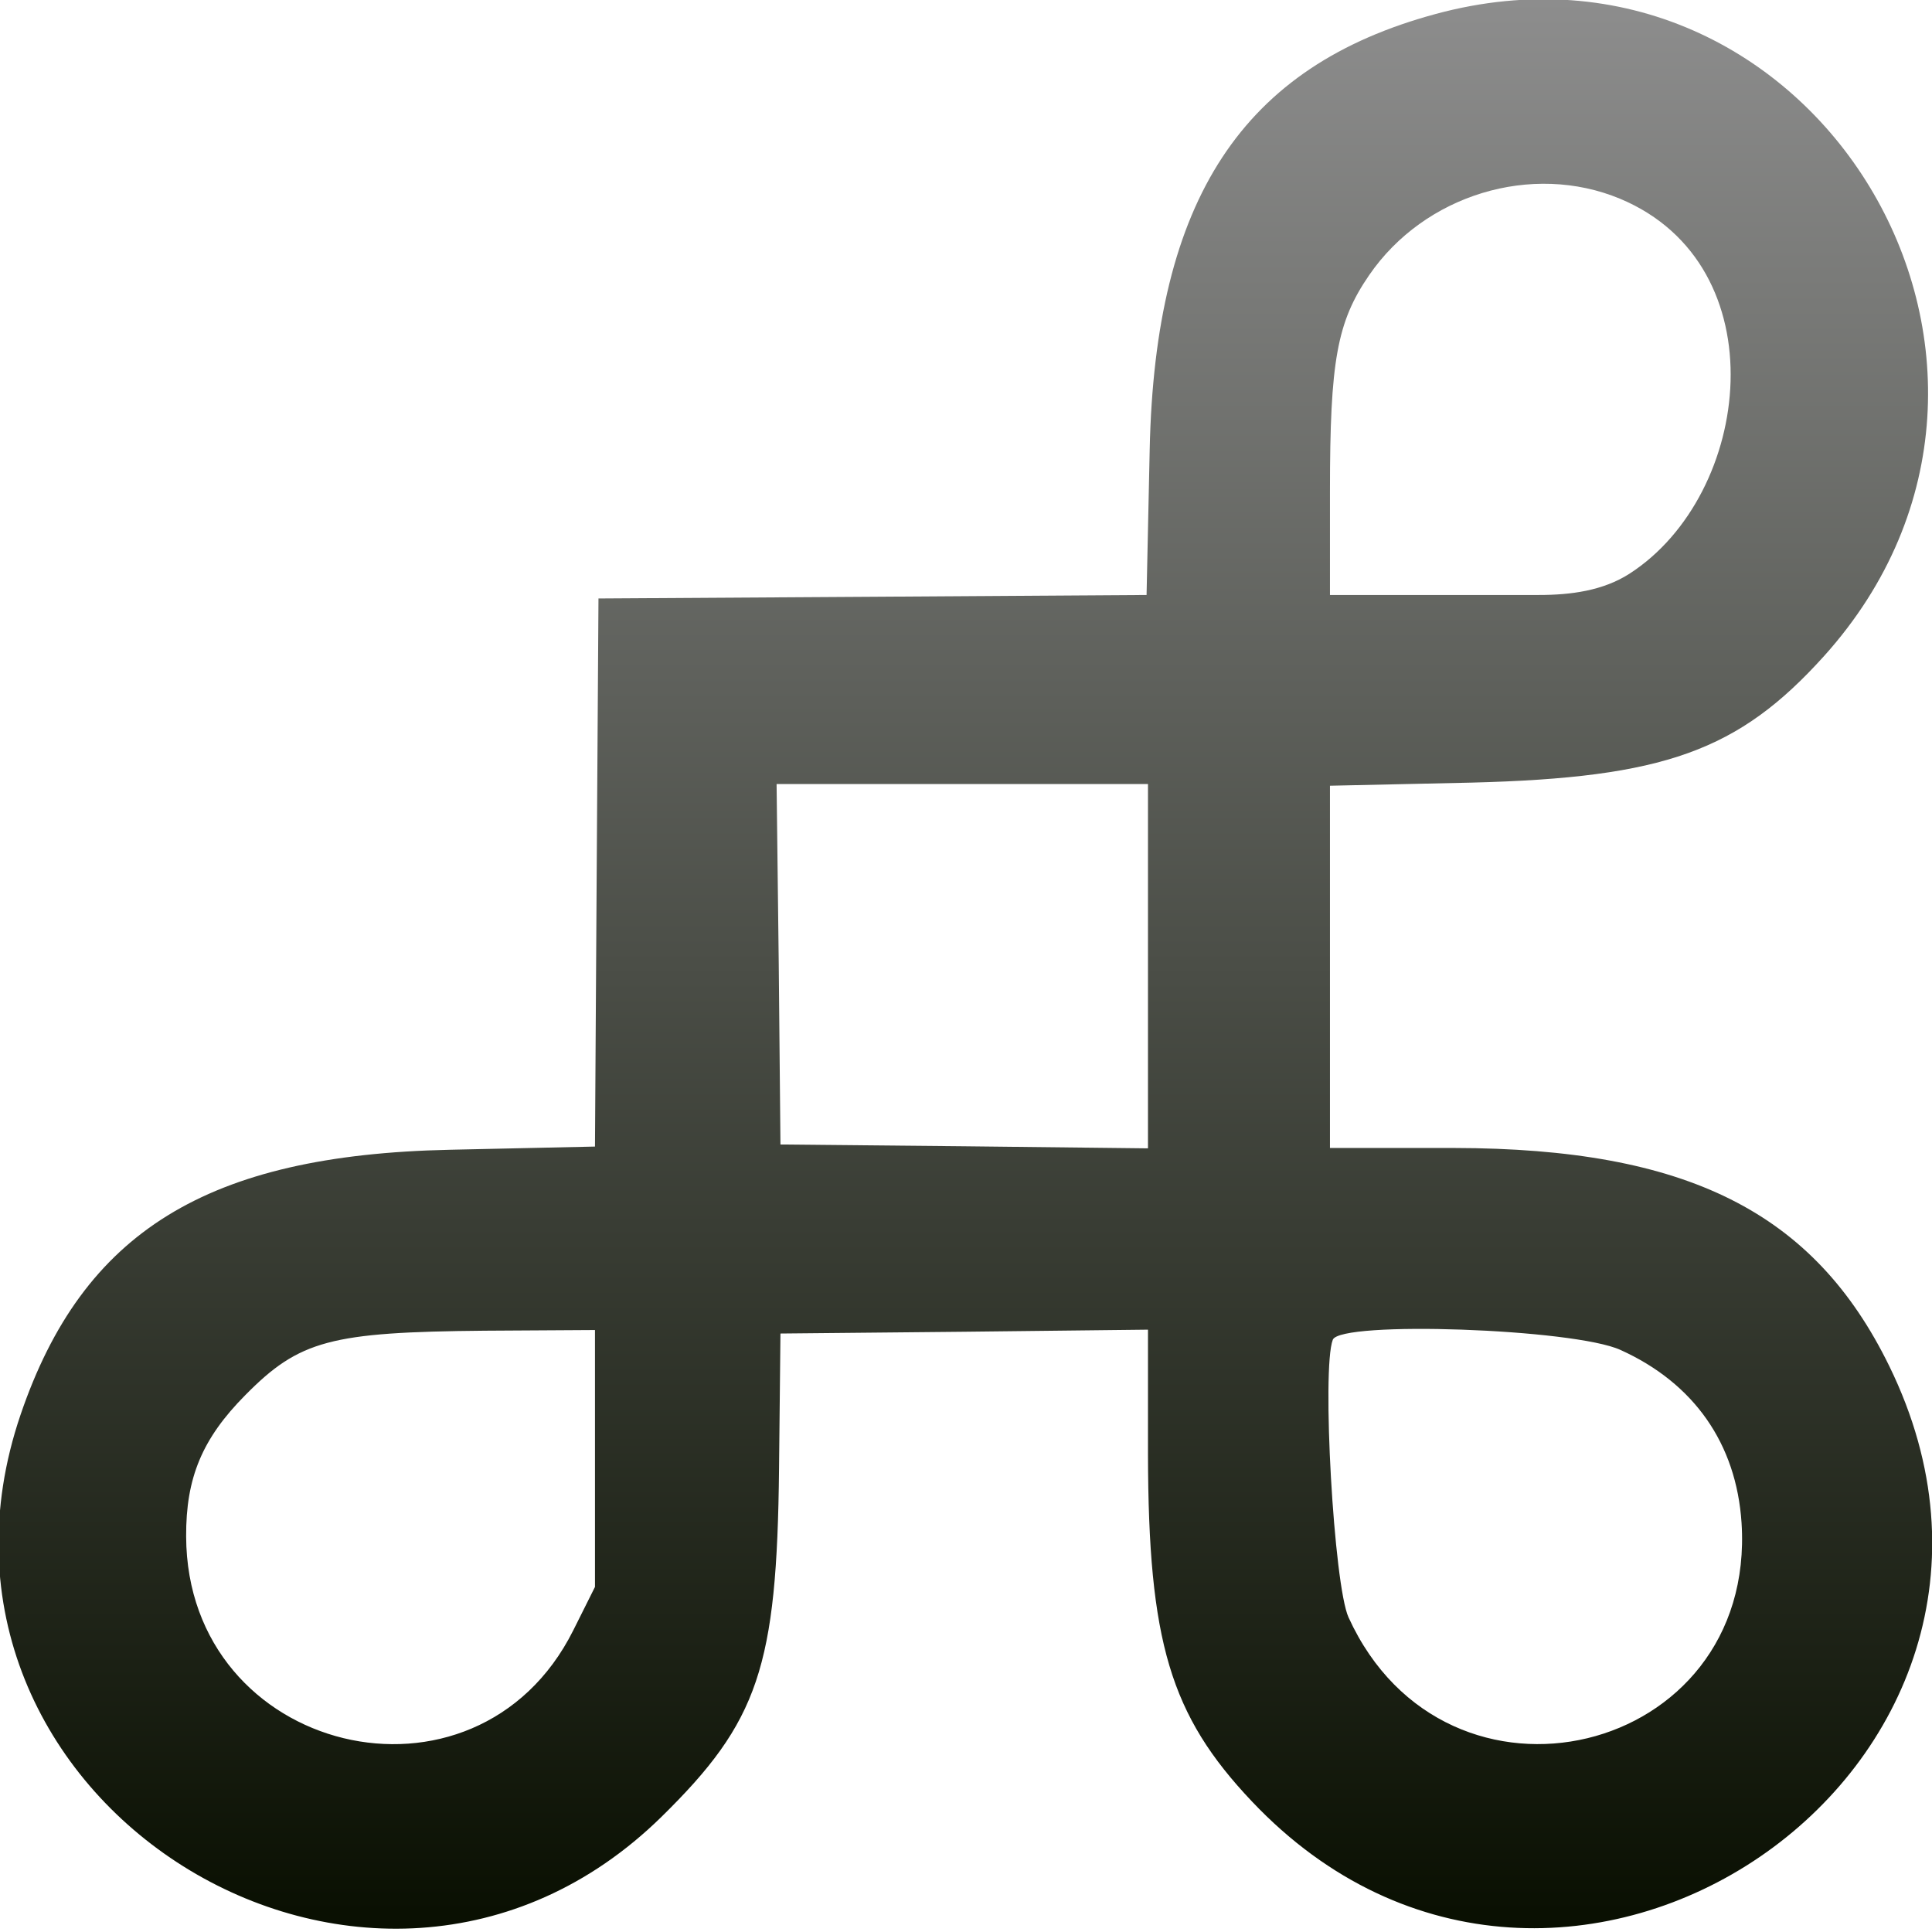 <svg width="26" height="26" viewBox="0 0 26 26" fill="none" xmlns="http://www.w3.org/2000/svg">
<g clip-path="url(#clip0_52_354)">
<path d="M19.321 0.188C16.721 0.89 15.543 2.68 15.472 6.053L15.43 8.007L11.742 8.031L8.054 8.054L8.03 11.742L8.007 15.43L6.052 15.473C2.788 15.543 1.116 16.575 0.277 19.038C-1.484 24.205 5.002 28.275 8.902 24.45C10.207 23.169 10.456 22.434 10.484 19.764L10.503 17.946L12.976 17.922L15.449 17.894V19.571C15.454 22.091 15.746 23.08 16.848 24.243C20.997 28.628 28.072 23.796 25.425 18.384C24.412 16.311 22.703 15.454 19.57 15.449H17.898V13.014V10.574L19.806 10.532C22.396 10.466 23.395 10.108 24.549 8.827C28.081 4.899 24.398 -1.187 19.321 0.188ZM21.803 2.675C23.941 3.57 23.586 6.652 21.93 7.72C21.573 7.95 21.137 8.007 20.712 8.007H19.627H17.898V6.608C17.898 4.856 17.992 4.333 18.426 3.702C19.17 2.619 20.616 2.181 21.803 2.675ZM15.449 13V15.454L12.976 15.426L10.503 15.402L10.48 12.976L10.451 10.551H12.953H15.449V13ZM8.007 19.627V21.356L7.715 21.94C6.405 24.559 2.515 23.612 2.505 20.677C2.501 19.886 2.722 19.359 3.301 18.775C4.031 18.035 4.451 17.927 6.523 17.908L8.007 17.899V19.627ZM21.808 18.167C22.797 18.614 23.367 19.429 23.437 20.494C23.64 23.645 19.462 24.648 18.148 21.766C17.95 21.332 17.785 18.421 17.936 18.03C18.035 17.771 21.181 17.88 21.808 18.167Z" fill="url(#paint0_linear_52_354)"/>
</g>
<defs>
<linearGradient id="paint0_linear_52_354" x1="12.992" y1="25.956" x2="12.992" y2="-0.01" gradientUnits="userSpaceOnUse">
<stop stop-color="#090F01"/>
<stop offset="1" stop-color="#8D8D8D"/>
</linearGradient>
<clipPath id="clip0_52_354">
<rect width="26" height="26" fill="white"/>
</clipPath>
</defs>
</svg>
